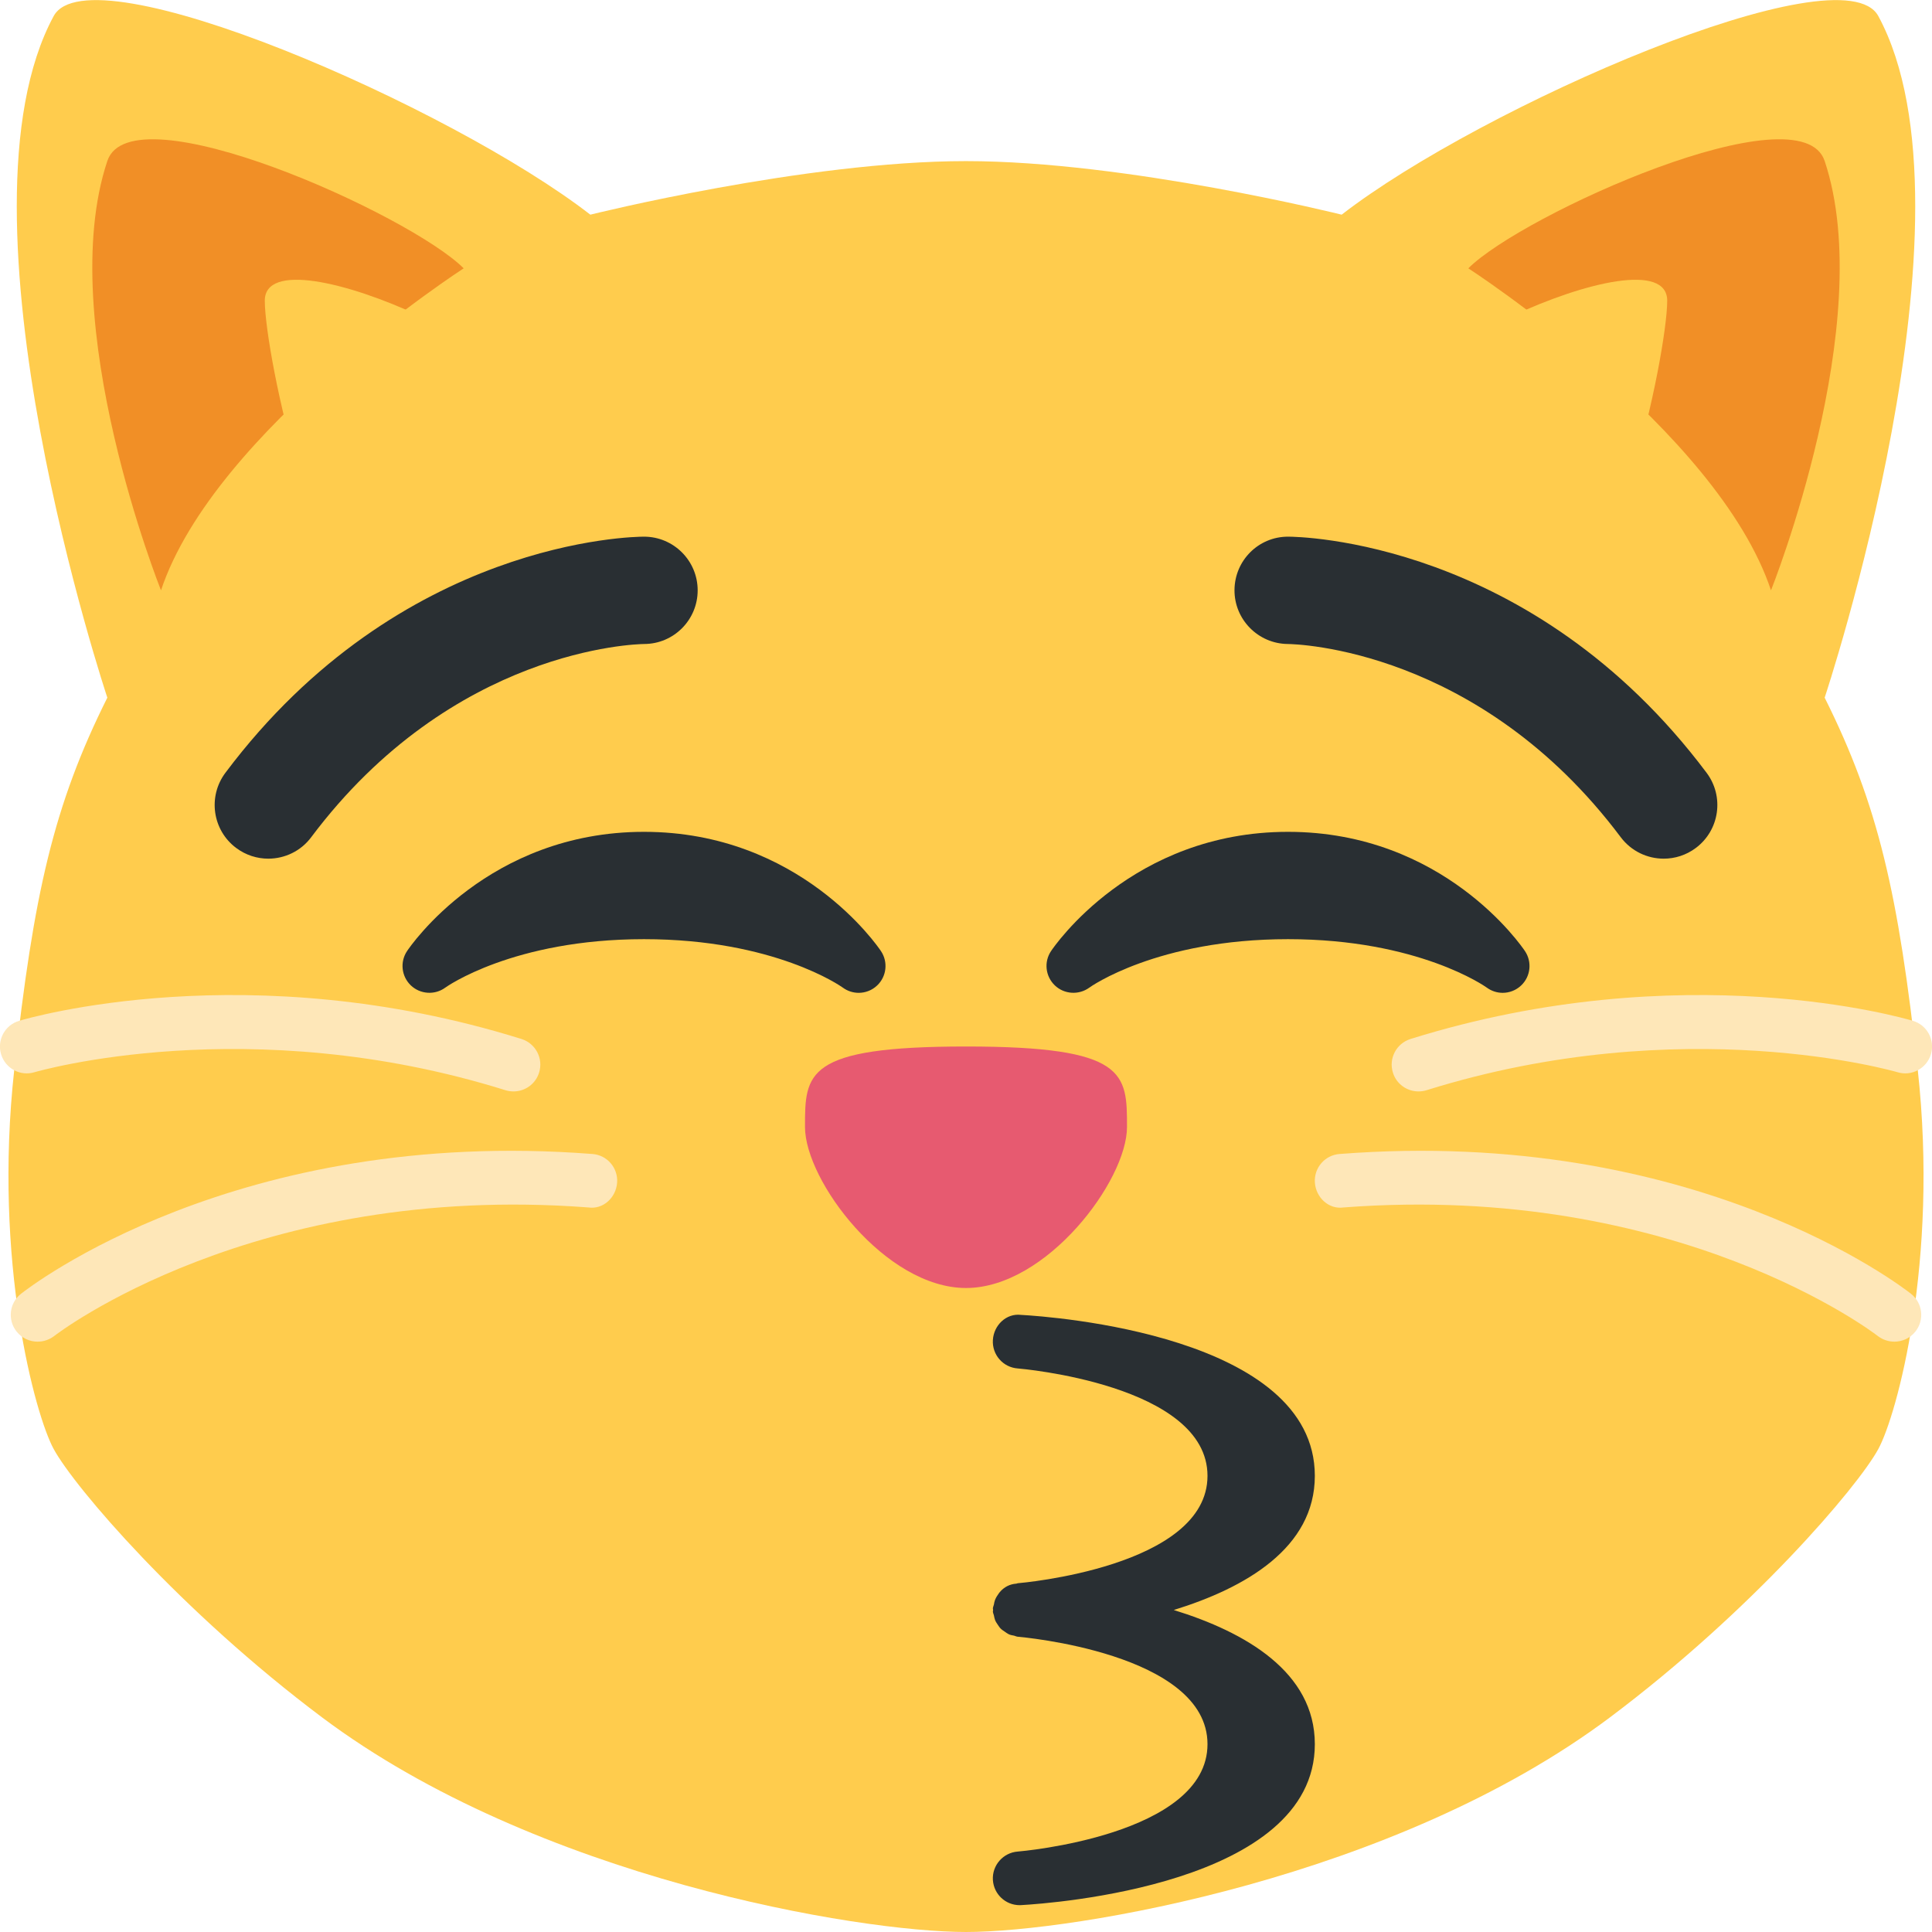 <svg xmlns="http://www.w3.org/2000/svg" viewBox="0 0 36 36">
	<path d="M 35.734,19.929 c 0.395,3.584 -0.391,6.441 -0.734,7.071 c -0.39,0.716 -2.367,3.025 -5,5 c -4,3 -10,4 -12,4 s -8,-1 -12,-4 c -2.633,-1.975 -4.61,-4.284 -5,-5 c -0.343,-0.63 -1.129,-3.487 -0.734,-7.071 c 0.359,-3.269 0.734,-4.929 1.734,-6.929 c 0,0 -3,-9 -1,-12.7 c 0.674,-1.246 7.404,1.688 10,3.7 c 0,0 4,-0.998 7,-0.998 s 7,0.998 7,0.998 c 2.596,-2.012 9.326,-4.946 10,-3.7 c 2,3.7 -1,12.7 -1,12.7 c 1,2 1.375,3.66 1.734,6.929 Z" fill="#FFCC4D" />
	<path d="M 18,19.5 c 3,0 3,0.5 3,1.5 s -1.5,3 -3,3 s -3,-2 -3,-3 s -0.001,-1.5 3,-1.5 Z" fill="#E75A70" />
	<path d="M 2,3 c 0.447,-1.342 5.64,1 6.64,2 c 0,0 -4.64,3 -5.64,6 c 0,0 -2,-5 -1,-8 Z" fill="#F18F26" />
	<path d="M 34,3 c 1,3 -1,8 -1,8 c -1,-3 -5.64,-6 -5.64,-6 c 1,-1 6.193,-3.342 6.64,-2 Z" fill="#F18F26" />
	<path d="M 4.934,5.603 c 0,-1.414 6.066,1.397 5.066,2.397 s -2,1.603 -3,2.603 s -2.066,-4 -2.066,-5 Z" fill="#FFCC4D" />
	<path d="M 31.066,5.603 c 0,1 -1.066,6 -2.066,5 s -2,-1.603 -3,-2.603 s 5.066,-3.811 5.066,-2.397 Z" fill="#FFCC4D" />
	<path d="M 0.701,25 c 0.108,0 0.217,-0.035 0.31,-0.106 c 0.036,-0.029 3.718,-2.869 9.951,-2.395 c 0.28,0.041 0.516,-0.185 0.537,-0.46 s -0.185,-0.516 -0.46,-0.536 c -6.628,-0.515 -10.486,2.478 -10.648,2.605 c -0.217,0.171 -0.254,0.485 -0.083,0.702 c 0.099,0.125 0.245,0.19 0.393,0.19 Z" fill="#FEE7B8" />
	<path d="M 9.569,20.337 c 0.213,0 0.41,-0.137 0.476,-0.35 c 0.083,-0.264 -0.064,-0.544 -0.328,-0.627 c -5.076,-1.585 -9.189,-0.39 -9.362,-0.338 c -0.264,0.079 -0.414,0.357 -0.335,0.622 c 0.08,0.265 0.358,0.416 0.623,0.335 c 0.04,-0.011 3.987,-1.161 8.777,0.336 c 0.049,0.015 0.1,0.022 0.149,0.022 Z" fill="#FEE7B8" />
	<path d="M 35.299,25 c 0.148,0 0.294,-0.065 0.393,-0.19 c 0.171,-0.217 0.134,-0.531 -0.083,-0.702 c -0.162,-0.127 -4.02,-3.12 -10.648,-2.605 c -0.275,0.02 -0.481,0.261 -0.46,0.536 s 0.257,0.501 0.537,0.46 c 6.233,-0.474 9.915,2.366 9.951,2.395 c 0.093,0.071 0.202,0.106 0.31,0.106 Z" fill="#FEE7B8" />
	<path d="M 26.431,20.337 c 0.049,0 0.1,-0.007 0.149,-0.022 c 4.79,-1.497 8.737,-0.347 8.777,-0.336 c 0.265,0.081 0.543,-0.07 0.623,-0.335 c 0.079,-0.265 -0.071,-0.543 -0.335,-0.622 c -0.173,-0.052 -4.286,-1.247 -9.362,0.338 c -0.264,0.083 -0.411,0.363 -0.328,0.627 c 0.065,0.213 0.263,0.35 0.476,0.35 Z" fill="#FEE7B8" />
	<path d="M 21.871,30 c 1.335,0.412 2.629,1.156 2.629,2.5 c 0,2.619 -4.912,2.968 -5.473,2.999 l -0.027,0.001 c -0.263,0 -0.482,-0.204 -0.499,-0.469 c -0.017,-0.273 0.191,-0.51 0.464,-0.53 c 0.035,-0.002 3.535,-0.299 3.535,-2.001 s -3.5,-1.999 -3.535,-2.002 c -0.025,-0.002 -0.046,-0.014 -0.069,-0.02 c -0.036,-0.006 -0.07,-0.012 -0.101,-0.027 c -0.026,-0.013 -0.047,-0.029 -0.071,-0.046 c -0.029,-0.019 -0.058,-0.038 -0.081,-0.062 c -0.02,-0.02 -0.033,-0.044 -0.05,-0.067 c -0.019,-0.028 -0.038,-0.056 -0.051,-0.088 c -0.011,-0.028 -0.016,-0.058 -0.022,-0.087 c -0.006,-0.024 -0.017,-0.045 -0.019,-0.07 c -0.001,-0.01 0.004,-0.02 0.004,-0.031 s -0.005,-0.021 -0.004,-0.032 c 0.002,-0.024 0.014,-0.047 0.019,-0.07 c 0.005,-0.029 0.01,-0.059 0.021,-0.086 c 0.018,-0.046 0.044,-0.085 0.072,-0.124 c 0.006,-0.006 0.011,-0.015 0.017,-0.022 c 0.079,-0.093 0.185,-0.149 0.308,-0.157 c 0.01,-0.002 0.017,-0.007 0.027,-0.008 c 0.035,-0.002 3.535,-0.299 3.535,-2.001 s -3.5,-1.999 -3.535,-2.001 c -0.274,-0.019 -0.481,-0.256 -0.464,-0.53 c 0.016,-0.274 0.249,-0.503 0.526,-0.468 c 0.561,0.031 5.473,0.38 5.473,2.999 c 0,1.344 -1.294,2.088 -2.629,2.5 Z" fill="#292F33" />
	<path d="M 28.416,17.723 c 0.135,0.202 0.105,0.473 -0.072,0.64 c -0.096,0.091 -0.22,0.137 -0.344,0.137 c -0.104,0 -0.209,-0.033 -0.298,-0.099 c -0.028,-0.02 -1.276,-0.901 -3.702,-0.901 c -2.44,0 -3.69,0.893 -3.702,0.903 c -0.197,0.143 -0.469,0.125 -0.643,-0.042 c -0.175,-0.168 -0.206,-0.436 -0.071,-0.638 c 0.061,-0.091 1.516,-2.223 4.416,-2.223 c 2.901,0 4.355,2.132 4.416,2.223 Z" fill="#292F33" />
	<path d="M 16.416,17.723 c 0.135,0.202 0.105,0.473 -0.072,0.64 c -0.096,0.091 -0.22,0.137 -0.344,0.137 c -0.104,0 -0.209,-0.033 -0.298,-0.099 c -0.028,-0.02 -1.276,-0.901 -3.702,-0.901 c -2.441,0 -3.69,0.893 -3.703,0.903 c -0.195,0.143 -0.467,0.125 -0.642,-0.042 c -0.175,-0.168 -0.205,-0.436 -0.071,-0.638 c 0.061,-0.091 1.516,-2.223 4.416,-2.223 c 2.901,0 4.355,2.132 4.416,2.223 Z" fill="#292F33" />
	<path d="M 31.001,16 c -0.305,0 -0.604,-0.138 -0.801,-0.4 c -2.641,-3.521 -6.061,-3.599 -6.206,-3.6 c -0.55,-0.006 -0.994,-0.456 -0.991,-1.005 c 0.003,-0.551 0.447,-0.995 0.997,-0.995 c 0.184,0 4.537,0.05 7.8,4.4 c 0.332,0.442 0.242,1.069 -0.2,1.4 c -0.18,0.135 -0.39,0.2 -0.599,0.2 Z" fill="#292F33" />
	<path d="M 4.999,16 c -0.208,0 -0.419,-0.065 -0.599,-0.2 c -0.442,-0.331 -0.531,-0.958 -0.2,-1.4 c 3.262,-4.35 7.616,-4.4 7.8,-4.4 c 0.552,0 1,0.448 1,1 c 0,0.551 -0.445,0.998 -0.996,1 c -0.156,0.002 -3.569,0.086 -6.205,3.6 c -0.195,0.262 -0.496,0.4 -0.8,0.4 Z" fill="#292F33" />
	</svg>
